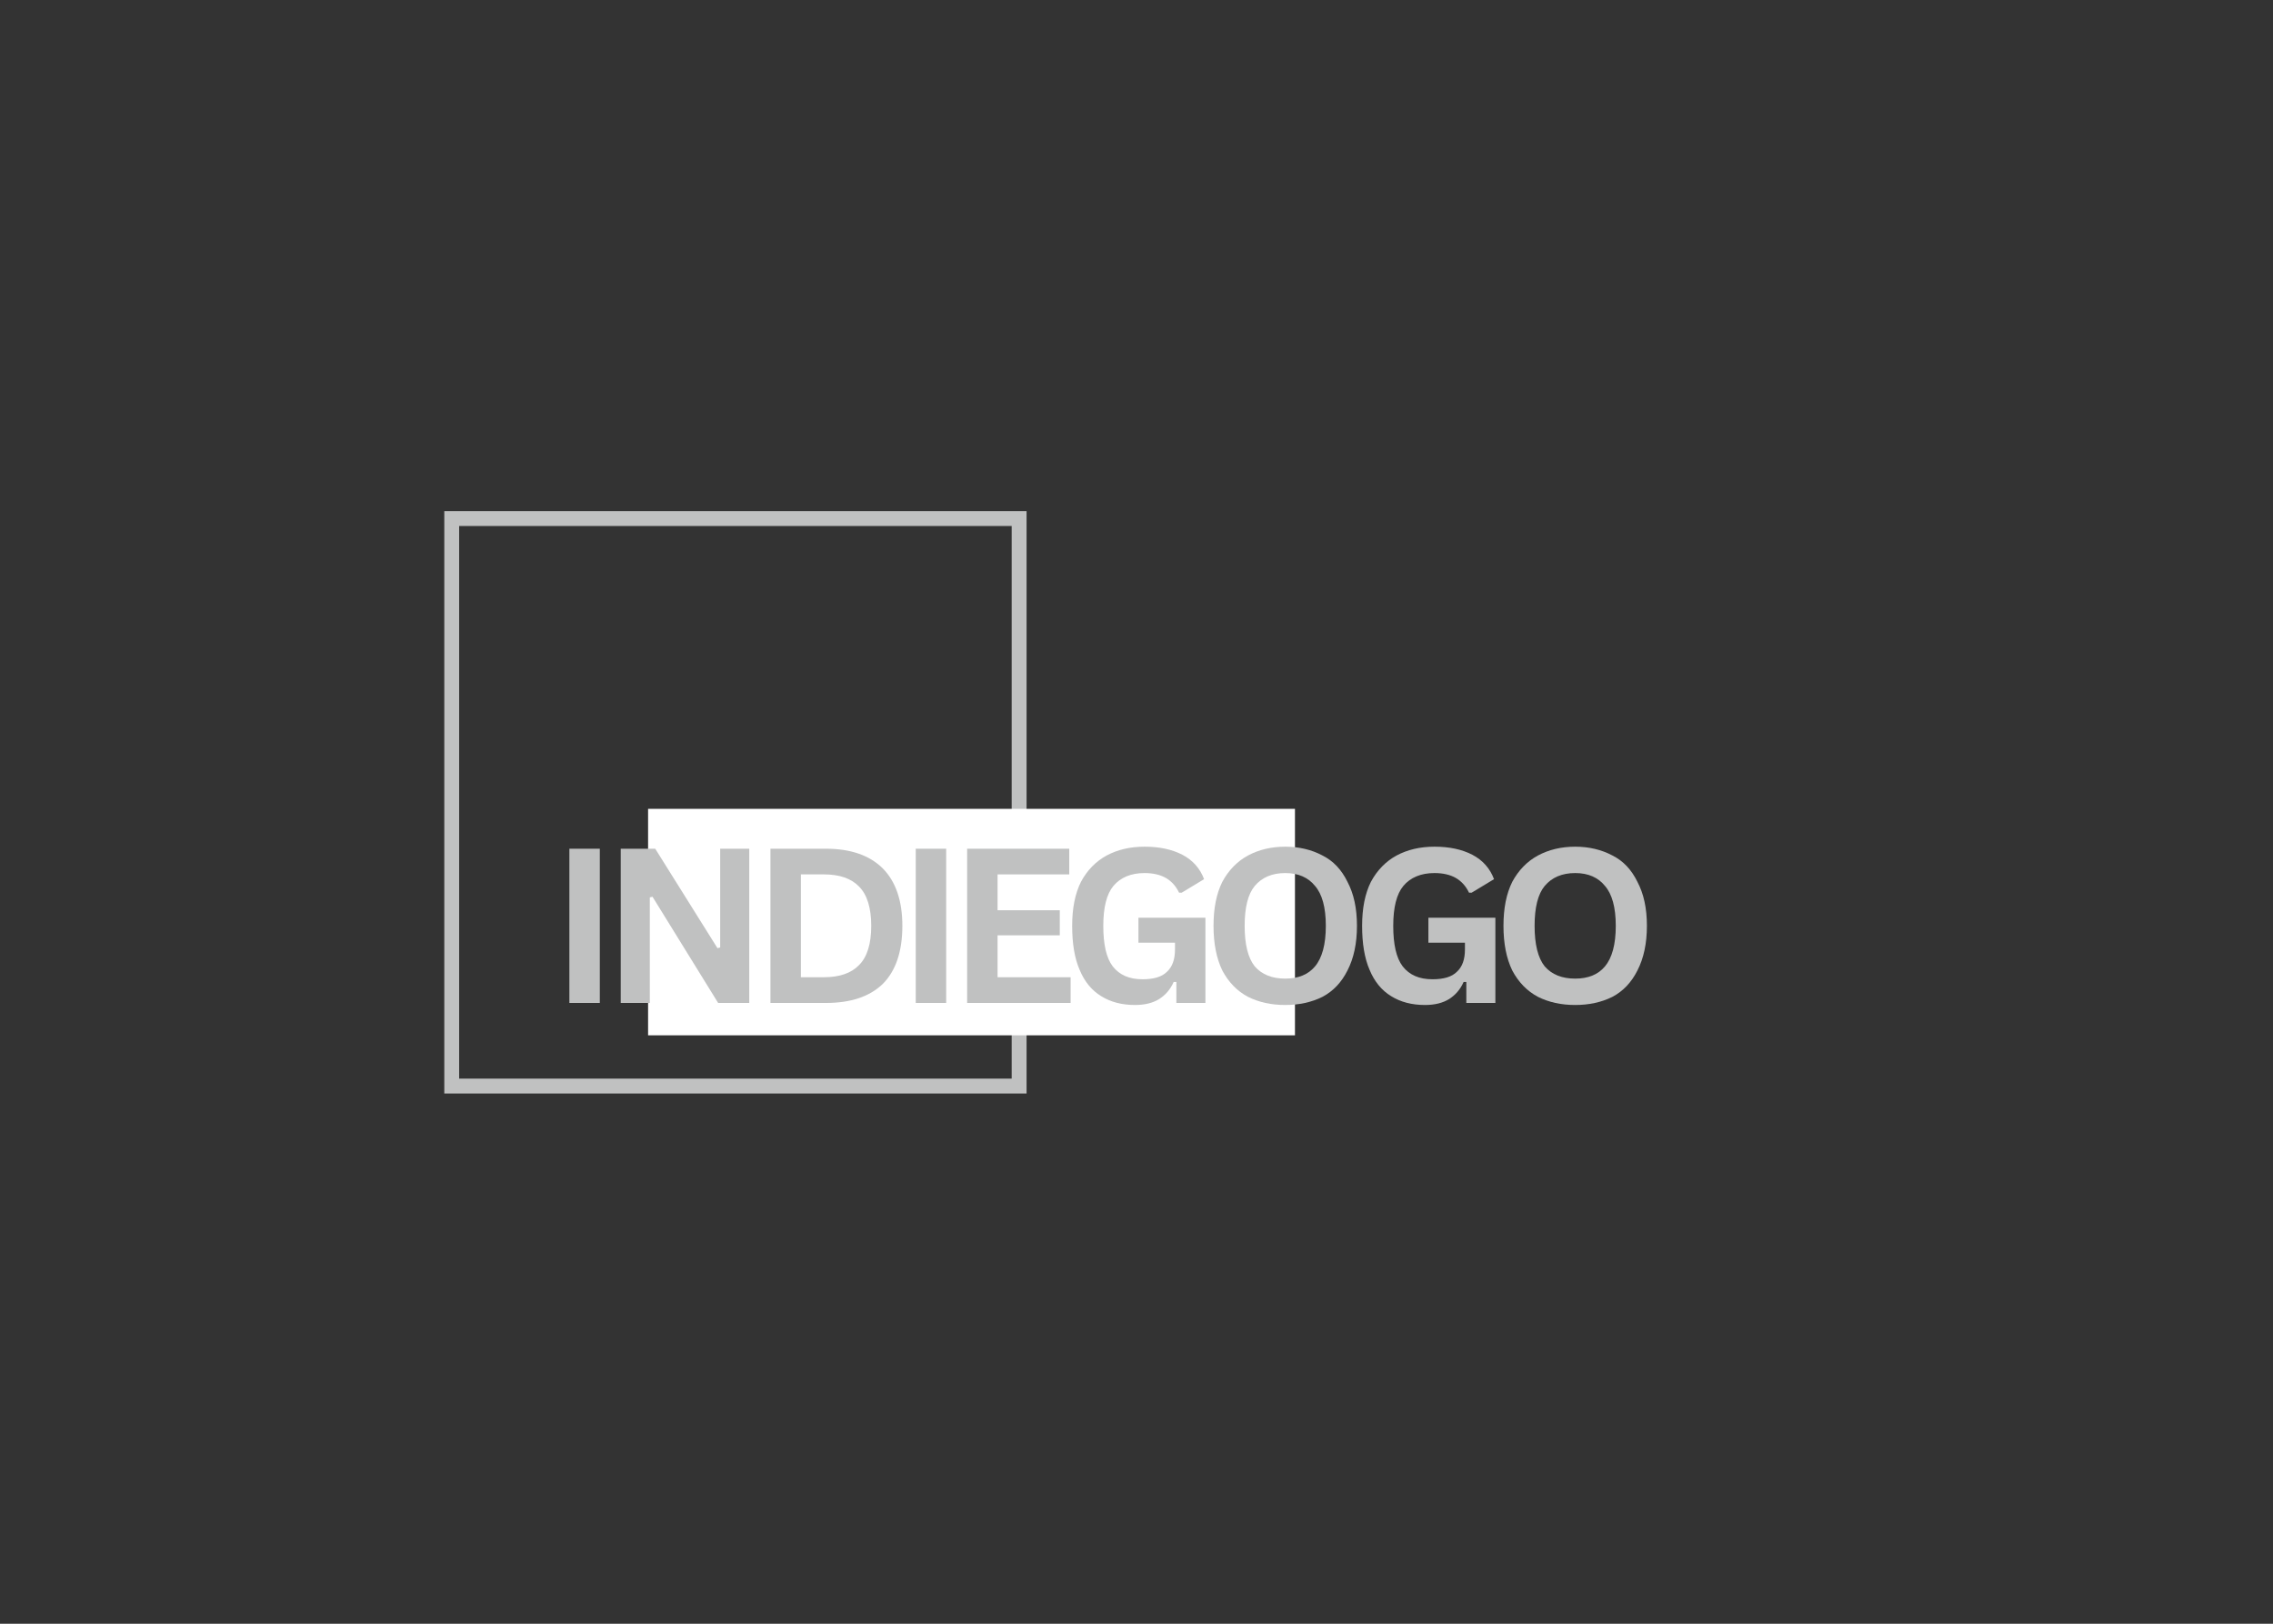 <svg xmlns="http://www.w3.org/2000/svg" xmlns:xlink="http://www.w3.org/1999/xlink" width="70" zoomAndPan="magnify" viewBox="0 0 52.5 37.5" height="50" preserveAspectRatio="xMidYMid meet" version="1.0"><rect x="0" y="0" width="52.5" height="37.5" fill="#333333" stroke="none"/><defs><g/><clipPath id="e10c3d493d"><path d="M 10.262 11.805 L 23.711 11.805 L 23.711 25.254 L 10.262 25.254 Z M 10.262 11.805 " clip-rule="nonzero"/></clipPath><clipPath id="6aa28ea035"><path d="M 14.969 18.68 L 29.91 18.68 L 29.91 23.91 L 14.969 23.91 Z M 14.969 18.68 " clip-rule="nonzero"/></clipPath></defs><g clip-path="url(#e10c3d493d)"><path fill="#c0c1c1" d="M 10.262 11.805 L 10.262 25.254 L 23.711 25.254 L 23.711 11.805 Z M 23.367 24.91 L 10.605 24.91 L 10.605 12.148 L 23.367 12.148 Z M 23.367 24.91 " fill-opacity="1" fill-rule="nonzero"/></g><g clip-path="url(#6aa28ea035)"><path fill="#ffffff" d="M 14.969 18.68 L 29.91 18.68 L 29.91 23.91 L 14.969 23.91 L 14.969 18.68 " fill-opacity="1" fill-rule="nonzero"/></g><g fill="#c0c1c1" fill-opacity="1"><g transform="translate(12.682, 23.163)"><g><path d="M 1.172 0 L 0.469 0 L 0.469 -3.562 L 1.172 -3.562 Z M 1.172 0 "/></g></g></g><g fill="#c0c1c1" fill-opacity="1"><g transform="translate(13.868, 23.163)"><g><path d="M 1.141 0 L 0.469 0 L 0.469 -3.562 L 1.266 -3.562 L 2.703 -1.266 L 2.766 -1.281 L 2.766 -3.562 L 3.438 -3.562 L 3.438 0 L 2.719 0 L 1.203 -2.453 L 1.141 -2.438 Z M 1.141 0 "/></g></g></g><g fill="#c0c1c1" fill-opacity="1"><g transform="translate(17.326, 23.163)"><g><path d="M 1.75 -3.562 C 2.32 -3.562 2.758 -3.41 3.062 -3.109 C 3.363 -2.805 3.516 -2.363 3.516 -1.781 C 3.516 -1.188 3.363 -0.738 3.062 -0.438 C 2.758 -0.145 2.32 0 1.75 0 L 0.469 0 L 0.469 -3.562 Z M 1.703 -0.594 C 2.066 -0.594 2.336 -0.688 2.516 -0.875 C 2.703 -1.062 2.797 -1.363 2.797 -1.781 C 2.797 -2.195 2.703 -2.5 2.516 -2.688 C 2.336 -2.875 2.066 -2.969 1.703 -2.969 L 1.172 -2.969 L 1.172 -0.594 Z M 1.703 -0.594 "/></g></g></g><g fill="#c0c1c1" fill-opacity="1"><g transform="translate(20.682, 23.163)"><g><path d="M 1.172 0 L 0.469 0 L 0.469 -3.562 L 1.172 -3.562 Z M 1.172 0 "/></g></g></g><g fill="#c0c1c1" fill-opacity="1"><g transform="translate(21.869, 23.163)"><g><path d="M 1.172 -1.562 L 1.172 -0.594 L 2.859 -0.594 L 2.859 0 L 0.469 0 L 0.469 -3.562 L 2.828 -3.562 L 2.828 -2.969 L 1.172 -2.969 L 1.172 -2.141 L 2.609 -2.141 L 2.609 -1.562 Z M 1.172 -1.562 "/></g></g></g><g fill="#c0c1c1" fill-opacity="1"><g transform="translate(24.483, 23.163)"><g><path d="M 1.734 0.047 C 1.43 0.047 1.172 -0.02 0.953 -0.156 C 0.734 -0.289 0.566 -0.492 0.453 -0.766 C 0.336 -1.035 0.281 -1.375 0.281 -1.781 C 0.281 -2.188 0.348 -2.523 0.484 -2.797 C 0.629 -3.066 0.828 -3.27 1.078 -3.406 C 1.328 -3.539 1.617 -3.609 1.953 -3.609 C 2.297 -3.609 2.586 -3.547 2.828 -3.422 C 3.066 -3.297 3.234 -3.109 3.328 -2.859 L 2.812 -2.547 L 2.75 -2.547 C 2.676 -2.703 2.57 -2.816 2.438 -2.891 C 2.312 -2.961 2.148 -3 1.953 -3 C 1.641 -3 1.398 -2.898 1.234 -2.703 C 1.078 -2.516 1 -2.207 1 -1.781 C 1 -1.352 1.07 -1.039 1.219 -0.844 C 1.375 -0.645 1.602 -0.547 1.906 -0.547 C 2.164 -0.547 2.352 -0.602 2.469 -0.719 C 2.594 -0.832 2.656 -1.004 2.656 -1.234 L 2.656 -1.391 L 1.812 -1.391 L 1.812 -1.969 L 3.359 -1.969 L 3.359 0 L 2.688 0 L 2.688 -0.484 L 2.625 -0.484 C 2.551 -0.316 2.441 -0.188 2.297 -0.094 C 2.148 0 1.961 0.047 1.734 0.047 Z M 1.734 0.047 "/></g></g></g><g fill="#c0c1c1" fill-opacity="1"><g transform="translate(27.748, 23.163)"><g><path d="M 1.938 0.047 C 1.613 0.047 1.328 -0.016 1.078 -0.141 C 0.828 -0.273 0.629 -0.477 0.484 -0.75 C 0.348 -1.031 0.281 -1.375 0.281 -1.781 C 0.281 -2.188 0.348 -2.523 0.484 -2.797 C 0.629 -3.066 0.828 -3.27 1.078 -3.406 C 1.328 -3.539 1.613 -3.609 1.938 -3.609 C 2.258 -3.609 2.547 -3.539 2.797 -3.406 C 3.047 -3.281 3.238 -3.078 3.375 -2.797 C 3.52 -2.523 3.594 -2.188 3.594 -1.781 C 3.594 -1.375 3.52 -1.031 3.375 -0.75 C 3.238 -0.477 3.047 -0.273 2.797 -0.141 C 2.547 -0.016 2.258 0.047 1.938 0.047 Z M 1.938 -0.562 C 2.238 -0.562 2.469 -0.656 2.625 -0.844 C 2.789 -1.039 2.875 -1.352 2.875 -1.781 C 2.875 -2.207 2.789 -2.516 2.625 -2.703 C 2.469 -2.898 2.238 -3 1.938 -3 C 1.633 -3 1.398 -2.898 1.234 -2.703 C 1.078 -2.516 1 -2.207 1 -1.781 C 1 -1.352 1.078 -1.039 1.234 -0.844 C 1.398 -0.656 1.633 -0.562 1.938 -0.562 Z M 1.938 -0.562 "/></g></g></g><g fill="#c0c1c1" fill-opacity="1"><g transform="translate(31.18, 23.163)"><g><path d="M 1.734 0.047 C 1.43 0.047 1.172 -0.02 0.953 -0.156 C 0.734 -0.289 0.566 -0.492 0.453 -0.766 C 0.336 -1.035 0.281 -1.375 0.281 -1.781 C 0.281 -2.188 0.348 -2.523 0.484 -2.797 C 0.629 -3.066 0.828 -3.27 1.078 -3.406 C 1.328 -3.539 1.617 -3.609 1.953 -3.609 C 2.297 -3.609 2.586 -3.547 2.828 -3.422 C 3.066 -3.297 3.234 -3.109 3.328 -2.859 L 2.812 -2.547 L 2.75 -2.547 C 2.676 -2.703 2.57 -2.816 2.438 -2.891 C 2.312 -2.961 2.148 -3 1.953 -3 C 1.641 -3 1.398 -2.898 1.234 -2.703 C 1.078 -2.516 1 -2.207 1 -1.781 C 1 -1.352 1.07 -1.039 1.219 -0.844 C 1.375 -0.645 1.602 -0.547 1.906 -0.547 C 2.164 -0.547 2.352 -0.602 2.469 -0.719 C 2.594 -0.832 2.656 -1.004 2.656 -1.234 L 2.656 -1.391 L 1.812 -1.391 L 1.812 -1.969 L 3.359 -1.969 L 3.359 0 L 2.688 0 L 2.688 -0.484 L 2.625 -0.484 C 2.551 -0.316 2.441 -0.188 2.297 -0.094 C 2.148 0 1.961 0.047 1.734 0.047 Z M 1.734 0.047 "/></g></g></g><g fill="#c0c1c1" fill-opacity="1"><g transform="translate(34.445, 23.163)"><g><path d="M 1.938 0.047 C 1.613 0.047 1.328 -0.016 1.078 -0.141 C 0.828 -0.273 0.629 -0.477 0.484 -0.75 C 0.348 -1.031 0.281 -1.375 0.281 -1.781 C 0.281 -2.188 0.348 -2.523 0.484 -2.797 C 0.629 -3.066 0.828 -3.27 1.078 -3.406 C 1.328 -3.539 1.613 -3.609 1.938 -3.609 C 2.258 -3.609 2.547 -3.539 2.797 -3.406 C 3.047 -3.281 3.238 -3.078 3.375 -2.797 C 3.52 -2.523 3.594 -2.188 3.594 -1.781 C 3.594 -1.375 3.52 -1.031 3.375 -0.75 C 3.238 -0.477 3.047 -0.273 2.797 -0.141 C 2.547 -0.016 2.258 0.047 1.938 0.047 Z M 1.938 -0.562 C 2.238 -0.562 2.469 -0.656 2.625 -0.844 C 2.789 -1.039 2.875 -1.352 2.875 -1.781 C 2.875 -2.207 2.789 -2.516 2.625 -2.703 C 2.469 -2.898 2.238 -3 1.938 -3 C 1.633 -3 1.398 -2.898 1.234 -2.703 C 1.078 -2.516 1 -2.207 1 -1.781 C 1 -1.352 1.078 -1.039 1.234 -0.844 C 1.398 -0.656 1.633 -0.562 1.938 -0.562 Z M 1.938 -0.562 "/></g></g></g></svg>